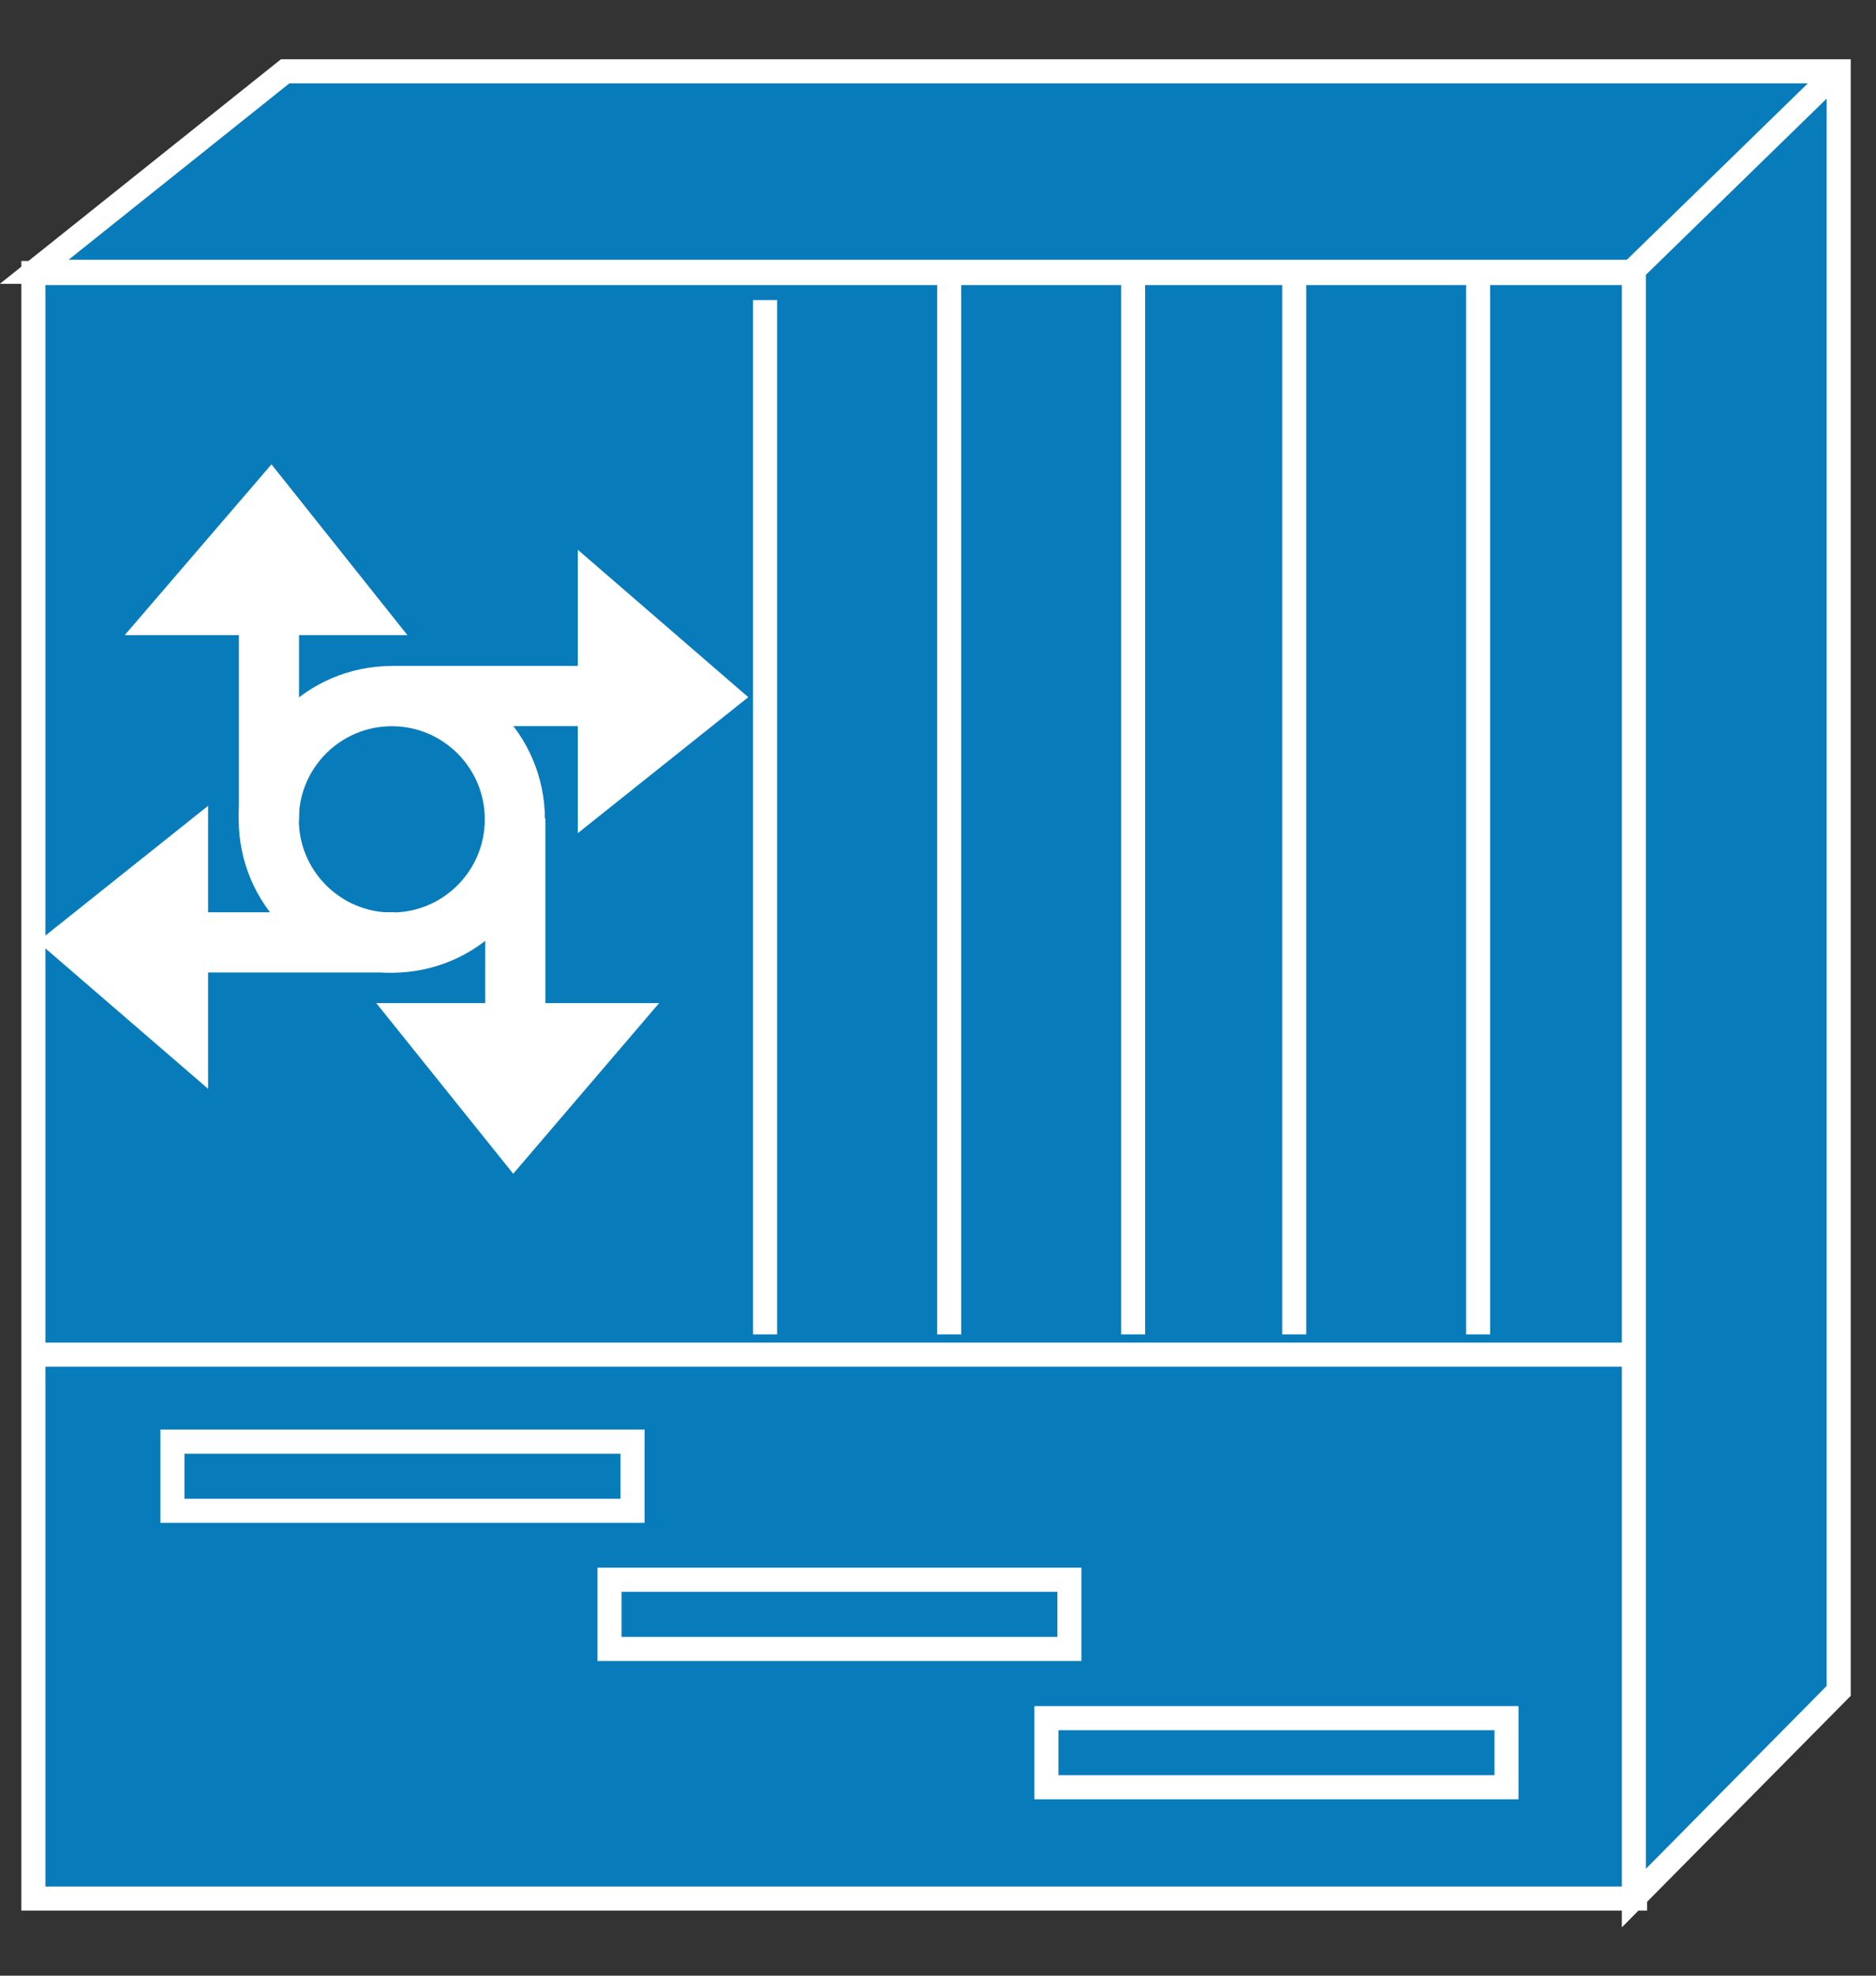 <?xml version="1.0" encoding="UTF-8"?>
<svg xmlns="http://www.w3.org/2000/svg" xmlns:xlink="http://www.w3.org/1999/xlink" width="190pt" height="200pt" viewBox="0 0 190 200" version="1.1">
<rect x="0" y="0" width="190" height="200" fill="#333333" stroke="none"/>
<g id="surface1">
<path style=" stroke:none;fill-rule:nonzero;fill:rgb(3.137%,48.235%,73.333%);fill-opacity:1;" d="M 3.383 192.195 L 165.594 192.195 L 165.594 27.633 L 3.383 27.633 Z M 3.383 192.195 "/>
<path style="fill:none;stroke-width:0.5;stroke-linecap:butt;stroke-linejoin:miter;stroke:rgb(100%,100%,100%);stroke-opacity:1;stroke-miterlimit:4;" d="M 0.694 39.4 L 33.99 39.4 L 33.99 5.666 L 0.694 5.666 Z M 0.694 39.4 " transform="matrix(4.872,0,0,4.878,0,0)"/>
<path style="fill:none;stroke-width:1.25;stroke-linecap:butt;stroke-linejoin:miter;stroke:rgb(100%,100%,100%);stroke-opacity:1;stroke-miterlimit:4;" d="M 8.145 19.562 C 9.558 19.562 10.704 18.416 10.703 17.002 C 10.702 15.59 9.556 14.445 8.144 14.446 C 6.731 14.447 5.587 15.592 5.587 17.005 C 5.587 18.417 6.733 19.562 8.145 19.562 Z M 8.145 14.444 L 12.592 14.444 " transform="matrix(4.872,0,0,4.878,0,0)"/>
<path style=" stroke:none;fill-rule:nonzero;fill:rgb(100%,100%,100%);fill-opacity:1;" d="M 61.559 62.316 L 61.559 78.016 L 71.012 70.488 L 61.559 62.316 "/>
<path style="fill:none;stroke-width:1.25;stroke-linecap:butt;stroke-linejoin:miter;stroke:rgb(100%,100%,100%);stroke-opacity:1;stroke-miterlimit:4;" d="M 12.636 12.774 L 12.636 15.994 L 14.576 14.449 Z M 5.591 17.023 L 5.591 12.574 " transform="matrix(4.872,0,0,4.878,0,0)"/>
<path style=" stroke:none;fill-rule:nonzero;fill:rgb(100%,100%,100%);fill-opacity:1;" d="M 19.27 61.242 L 34.941 61.242 L 27.402 51.785 L 19.27 61.25 "/>
<path style="fill:none;stroke-width:1.25;stroke-linecap:butt;stroke-linejoin:miter;stroke:rgb(100%,100%,100%);stroke-opacity:1;stroke-miterlimit:4;" d="M 3.955 12.556 L 7.172 12.556 L 5.625 10.616 Z M 10.712 16.988 L 10.712 21.432 " transform="matrix(4.872,0,0,4.878,0,0)"/>
<path style=" stroke:none;fill-rule:nonzero;fill:rgb(100%,100%,100%);fill-opacity:1;" d="M 60.137 104.59 L 44.461 104.59 L 52.051 114.047 L 60.137 104.59 "/>
<path style="fill:none;stroke-width:1.25;stroke-linecap:butt;stroke-linejoin:miter;stroke:rgb(100%,100%,100%);stroke-opacity:1;stroke-miterlimit:4;" d="M 12.344 21.442 L 9.126 21.442 L 10.684 23.38 Z M 8.208 19.557 L 3.765 19.557 " transform="matrix(4.872,0,0,4.878,0,0)"/>
<path style=" stroke:none;fill-rule:nonzero;fill:rgb(100%,100%,100%);fill-opacity:1;" d="M 18.031 103.57 L 18.031 87.898 L 8.59 95.43 L 18.027 103.57 "/>
<path style="fill:none;stroke-width:1.25;stroke-linecap:butt;stroke-linejoin:miter;stroke:rgb(100%,100%,100%);stroke-opacity:1;stroke-miterlimit:4;" d="M 3.701 21.232 L 3.701 18.019 L 1.763 19.562 Z M 3.701 21.232 " transform="matrix(4.872,0,0,4.878,0,0)"/>
<path style=" stroke:none;fill-rule:nonzero;fill:rgb(3.137%,48.235%,73.333%);fill-opacity:1;" d="M 165.23 27.516 L 3.469 27.516 L 28.879 7.223 L 186.215 7.223 L 186.215 171.172 L 165.469 192.156 L 165.469 28.113 L 165.23 27.516 "/>
<path style="fill:none;stroke-width:0.5;stroke-linecap:butt;stroke-linejoin:miter;stroke:rgb(100%,100%,100%);stroke-opacity:1;stroke-miterlimit:4;" d="M 33.916 5.64 L 0.712 5.64 L 5.928 1.48 L 38.223 1.48 L 38.223 35.09 L 33.965 39.39 L 33.965 5.764 L 33.916 5.642 Z M 33.955 5.607 L 38.256 1.422 M 33.916 28.112 L 0.712 28.112 M 23.555 27.692 L 23.555 5.763 M 19.732 27.692 L 19.732 5.763 M 30.727 27.692 L 30.727 5.763 M 26.904 27.692 L 26.904 5.763 M 15.904 27.692 L 15.904 27.212 M 15.904 27.536 L 15.904 6.227 " transform="matrix(4.872,0,0,4.878,0,0)"/>
<path style=" stroke:none;fill-rule:nonzero;fill:rgb(3.137%,48.235%,73.333%);fill-opacity:1;" d="M 17.461 152.945 L 64.059 152.945 L 64.059 145.945 L 17.461 145.945 Z M 17.461 152.945 "/>
<path style="fill:none;stroke-width:0.5;stroke-linecap:butt;stroke-linejoin:miter;stroke:rgb(100%,100%,100%);stroke-opacity:1;stroke-miterlimit:4;" d="M 3.584 31.353 L 13.149 31.353 L 13.149 29.918 L 3.584 29.918 Z M 3.584 31.353 " transform="matrix(4.872,0,0,4.878,0,0)"/>
<path style=" stroke:none;fill-rule:nonzero;fill:rgb(3.137%,48.235%,73.333%);fill-opacity:1;" d="M 61.73 166.926 L 108.305 166.926 L 108.305 159.926 L 61.73 159.926 Z M 61.73 166.926 "/>
<path style="fill:none;stroke-width:0.5;stroke-linecap:butt;stroke-linejoin:miter;stroke:rgb(100%,100%,100%);stroke-opacity:1;stroke-miterlimit:4;" d="M 12.671 34.22 L 22.231 34.22 L 22.231 32.784 L 12.671 32.784 Z M 12.671 34.22 " transform="matrix(4.872,0,0,4.878,0,0)"/>
<path style=" stroke:none;fill-rule:nonzero;fill:rgb(3.137%,48.235%,73.333%);fill-opacity:1;" d="M 105.977 180.934 L 152.57 180.934 L 152.57 173.934 L 105.977 173.934 Z M 105.977 180.934 "/>
<path style="fill:none;stroke-width:0.5;stroke-linecap:butt;stroke-linejoin:miter;stroke:rgb(100%,100%,100%);stroke-opacity:1;stroke-miterlimit:4;" d="M 21.753 37.09 L 31.317 37.09 L 31.317 35.656 L 21.753 35.656 L 21.753 37.091 Z M 21.753 37.09 " transform="matrix(4.872,0,0,4.878,0,0)"/>
</g>
</svg>
